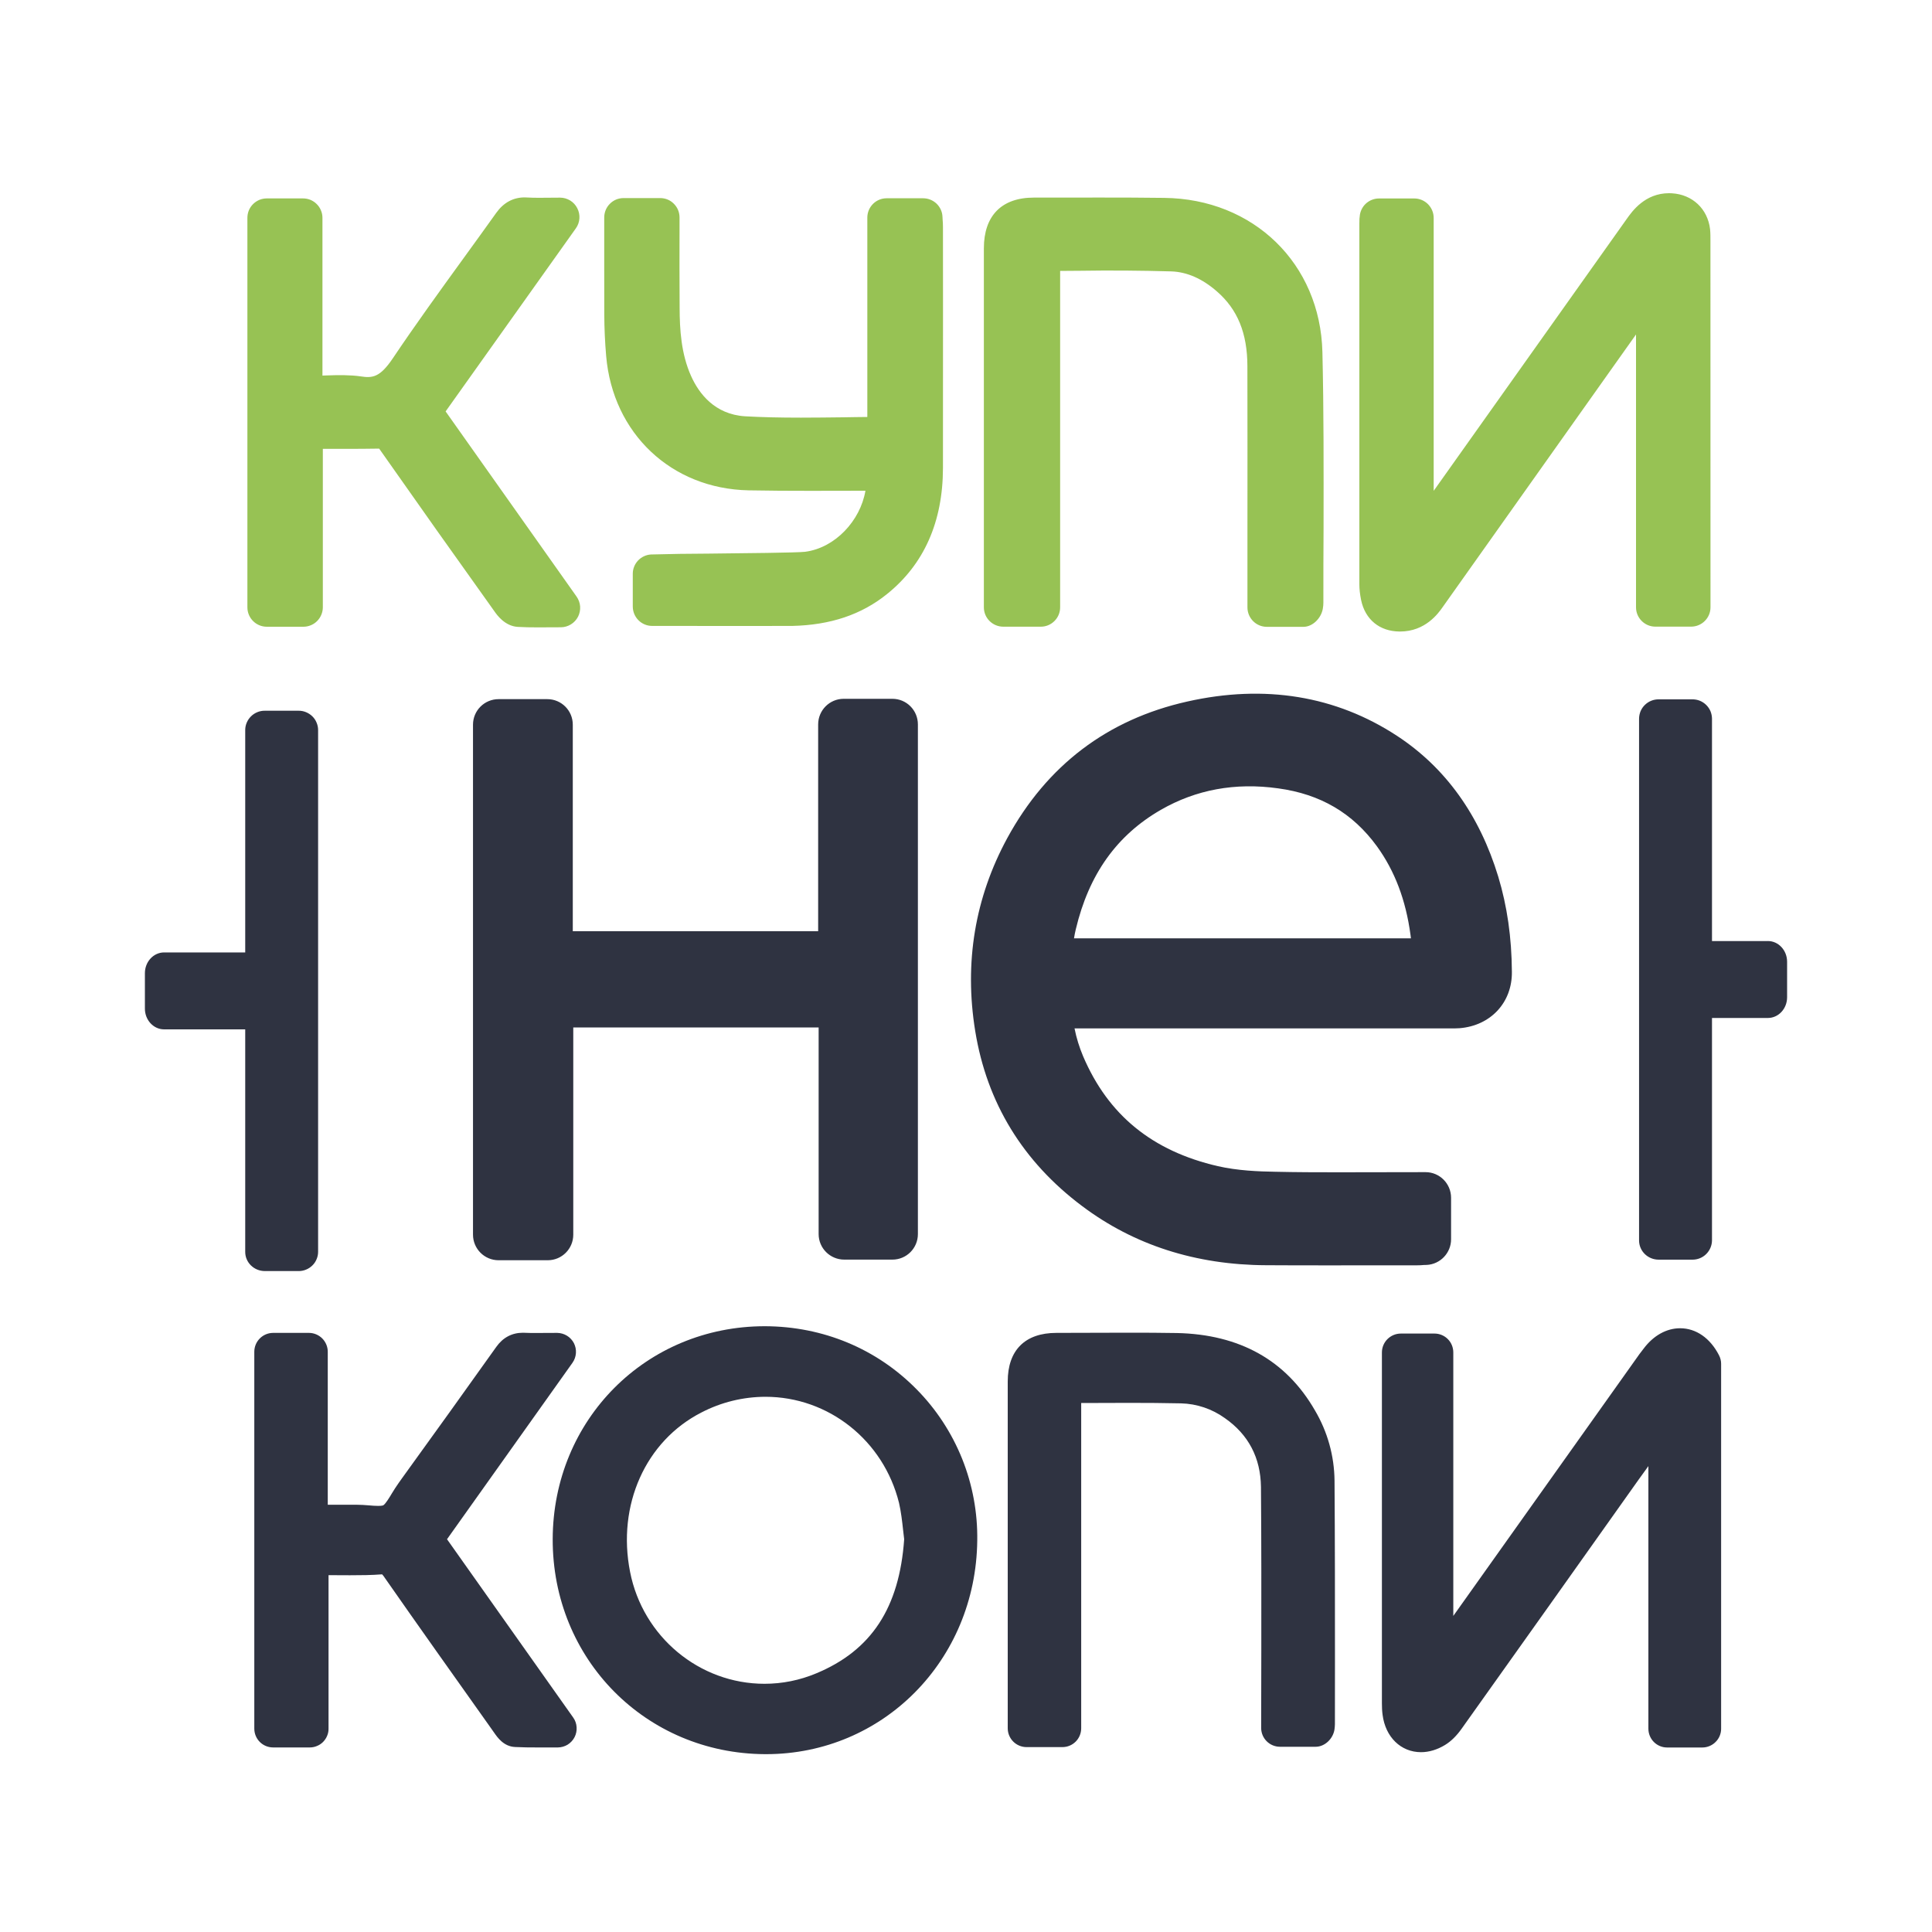 <svg width="40" height="40" viewBox="0 0 40 40" fill="none" xmlns="http://www.w3.org/2000/svg">
<path fill-rule="evenodd" clip-rule="evenodd" d="M35.405 4.744C35.356 4.325 35.04 4.027 34.616 4.002L34.556 4C34.058 4 33.793 4.372 33.681 4.531C32.505 6.19 31.326 7.848 30.148 9.507L29.683 10.162V4.512C29.683 4.405 29.64 4.303 29.565 4.227C29.49 4.152 29.388 4.109 29.282 4.109H28.551C28.449 4.109 28.351 4.148 28.276 4.218C28.202 4.288 28.157 4.384 28.151 4.486L28.146 4.528C28.145 4.566 28.144 4.598 28.144 4.631V12.096C28.144 12.195 28.155 12.298 28.18 12.422C28.264 12.827 28.563 13.072 28.977 13.075H28.987C29.511 13.075 29.779 12.697 29.867 12.572C31.046 10.907 32.225 9.245 33.407 7.58L33.872 6.925V12.574C33.872 12.794 34.052 12.974 34.273 12.974H35.012C35.234 12.974 35.414 12.794 35.414 12.574L35.413 4.98C35.413 4.901 35.413 4.822 35.405 4.744ZM19.523 4.706C19.523 4.652 19.521 4.598 19.516 4.546L19.513 4.487C19.509 4.384 19.464 4.287 19.39 4.216C19.315 4.145 19.216 4.105 19.113 4.105H18.356C18.135 4.105 17.957 4.285 17.957 4.506V8.633C17.79 8.635 17.623 8.636 17.455 8.64C17.163 8.643 16.872 8.647 16.582 8.647C16.134 8.647 15.767 8.638 15.427 8.619C14.795 8.58 14.469 8.144 14.309 7.787C14.101 7.327 14.072 6.814 14.071 6.373L14.068 5.549C14.068 5.506 14.069 5.399 14.069 4.751V4.503C14.069 4.45 14.059 4.398 14.039 4.349C14.019 4.3 13.989 4.256 13.952 4.219C13.915 4.181 13.871 4.151 13.822 4.131C13.773 4.111 13.721 4.101 13.668 4.101H12.911C12.858 4.101 12.806 4.111 12.757 4.131C12.708 4.152 12.664 4.181 12.627 4.219C12.589 4.256 12.56 4.301 12.54 4.349C12.52 4.398 12.51 4.45 12.51 4.503V5.585L12.511 6.513C12.512 6.793 12.525 7.083 12.55 7.372C12.688 8.974 13.899 10.118 15.496 10.152C15.923 10.16 16.35 10.162 16.777 10.162L17.918 10.16C17.812 10.784 17.288 11.343 16.67 11.424C16.506 11.444 15.401 11.454 14.672 11.462C14.273 11.463 13.875 11.469 13.477 11.48C13.375 11.486 13.279 11.532 13.209 11.606C13.139 11.681 13.1 11.78 13.101 11.882V12.556C13.101 12.778 13.279 12.959 13.502 12.959L15.505 12.96C15.96 12.96 16.331 12.959 16.404 12.959C17.192 12.941 17.833 12.726 18.36 12.303C19.131 11.685 19.521 10.805 19.523 9.689C19.524 7.802 19.524 7.39 19.524 6.293L19.523 4.706ZM24.101 4.097C23.667 4.091 23.234 4.09 22.802 4.09L21.405 4.091C20.738 4.091 20.37 4.465 20.37 5.142V12.575C20.37 12.795 20.55 12.975 20.773 12.975H21.55C21.656 12.975 21.757 12.932 21.832 12.857C21.907 12.782 21.949 12.681 21.949 12.575V5.609L22.359 5.606C22.99 5.596 23.621 5.601 24.251 5.619C24.573 5.63 24.891 5.768 25.194 6.033C25.623 6.405 25.824 6.898 25.826 7.577C25.829 8.706 25.827 9.837 25.827 10.966V12.575C25.827 12.797 26.006 12.978 26.229 12.978H26.985C27.18 12.978 27.353 12.797 27.387 12.606C27.395 12.559 27.399 12.52 27.399 12.48C27.399 11.957 27.399 11.433 27.403 10.91C27.404 9.725 27.408 8.497 27.379 7.288C27.334 5.459 25.954 4.116 24.101 4.097H24.101ZM9.226 8.518L11.923 4.727C11.966 4.667 11.991 4.596 11.996 4.523C12.001 4.449 11.986 4.376 11.952 4.311C11.919 4.245 11.868 4.19 11.805 4.151C11.742 4.113 11.67 4.092 11.596 4.092L11.167 4.095C11.08 4.095 10.996 4.094 10.913 4.089L10.863 4.087C10.624 4.087 10.426 4.195 10.275 4.406C10.05 4.722 9.822 5.036 9.596 5.348C9.109 6.02 8.606 6.714 8.134 7.417C7.866 7.815 7.713 7.831 7.463 7.792C7.263 7.763 7.014 7.763 6.76 7.773C6.733 7.775 6.704 7.775 6.676 7.776V4.51C6.676 4.457 6.666 4.405 6.645 4.356C6.625 4.307 6.596 4.263 6.558 4.226C6.521 4.188 6.477 4.159 6.428 4.138C6.379 4.118 6.327 4.108 6.274 4.108H5.524C5.471 4.108 5.418 4.118 5.37 4.138C5.321 4.159 5.277 4.188 5.239 4.226C5.202 4.263 5.172 4.307 5.152 4.356C5.132 4.405 5.122 4.457 5.122 4.51V12.574C5.122 12.796 5.302 12.976 5.524 12.976H6.282C6.335 12.976 6.387 12.965 6.436 12.945C6.485 12.925 6.529 12.895 6.566 12.858C6.603 12.82 6.633 12.776 6.653 12.727C6.673 12.679 6.684 12.626 6.684 12.574V9.293H7.16C7.389 9.293 7.615 9.292 7.85 9.288C8.641 10.415 9.437 11.539 10.238 12.659C10.29 12.734 10.452 12.961 10.717 12.979C10.853 12.987 10.99 12.989 11.133 12.989L11.61 12.987C11.761 12.987 11.899 12.901 11.968 12.768C12.001 12.702 12.016 12.629 12.011 12.555C12.005 12.482 11.98 12.412 11.937 12.351L9.226 8.518Z" fill="#97C254"/>
<path fill-rule="evenodd" clip-rule="evenodd" d="M35.589 28.057C35.407 27.703 35.114 27.5 34.785 27.5C34.503 27.5 34.233 27.651 34.031 27.92C34.001 27.957 33.974 27.996 33.943 28.035L30.089 33.456V28.001C30.089 27.95 30.079 27.899 30.06 27.852C30.041 27.804 30.012 27.761 29.976 27.725C29.94 27.688 29.897 27.66 29.85 27.64C29.802 27.62 29.752 27.61 29.701 27.61H29.003C28.787 27.61 28.611 27.785 28.611 28.001V35.268C28.611 35.347 28.614 35.424 28.625 35.504C28.684 35.966 29.005 36.277 29.421 36.277C29.587 36.277 29.758 36.225 29.919 36.127C30.043 36.051 30.156 35.94 30.263 35.789C31.482 34.076 32.702 32.361 33.918 30.645L34.128 30.354V35.789C34.128 36.006 34.301 36.18 34.516 36.18H35.244C35.295 36.18 35.346 36.17 35.394 36.15C35.441 36.13 35.484 36.102 35.52 36.065C35.557 36.029 35.585 35.986 35.605 35.939C35.624 35.891 35.635 35.84 35.634 35.789V28.235C35.634 28.173 35.618 28.112 35.589 28.057ZM9.255 31.868L11.854 28.213C11.895 28.154 11.919 28.085 11.924 28.014C11.929 27.943 11.914 27.872 11.882 27.808C11.849 27.745 11.799 27.691 11.738 27.654C11.677 27.617 11.607 27.597 11.536 27.596L11.096 27.598C11.014 27.598 10.937 27.598 10.827 27.593C10.598 27.593 10.412 27.693 10.275 27.886C9.625 28.799 8.972 29.709 8.315 30.617L8.25 30.709C8.202 30.776 8.157 30.848 8.111 30.923C8.062 31.006 7.978 31.142 7.935 31.166C7.935 31.166 7.911 31.178 7.831 31.178C7.768 31.178 7.704 31.173 7.638 31.167C7.552 31.159 7.465 31.155 7.379 31.154H6.786V27.987C6.786 27.884 6.745 27.785 6.672 27.711C6.599 27.638 6.499 27.596 6.396 27.596H5.656C5.439 27.596 5.265 27.772 5.265 27.987V35.788C5.265 36.005 5.438 36.179 5.656 36.179H6.413C6.465 36.179 6.515 36.169 6.562 36.149C6.61 36.13 6.653 36.101 6.689 36.065C6.725 36.028 6.754 35.985 6.773 35.938C6.793 35.891 6.803 35.84 6.802 35.788V32.612L7.244 32.614C7.469 32.614 7.692 32.612 7.911 32.595L7.937 32.625C8.67 33.676 9.414 34.722 10.155 35.766L10.229 35.871C10.299 35.972 10.429 36.16 10.665 36.17C10.817 36.178 10.967 36.179 11.124 36.179H11.55C11.622 36.178 11.692 36.158 11.753 36.121C11.813 36.083 11.863 36.03 11.896 35.966C11.928 35.903 11.943 35.832 11.938 35.76C11.934 35.689 11.91 35.62 11.869 35.562L9.255 31.868Z" fill="#2F3341"/>
<path fill-rule="evenodd" clip-rule="evenodd" d="M15.835 27.458C13.377 27.458 11.45 29.393 11.443 31.866C11.437 34.35 13.368 36.305 15.838 36.318H15.861C18.282 36.318 20.204 34.376 20.233 31.898C20.242 31.319 20.136 30.743 19.921 30.205C19.705 29.667 19.385 29.177 18.978 28.765C18.153 27.926 17.043 27.461 15.835 27.458ZM16.897 34.646C16.558 34.788 16.195 34.861 15.828 34.861C14.479 34.861 13.308 33.887 13.045 32.544C12.772 31.162 13.365 29.835 14.522 29.244C14.932 29.031 15.386 28.92 15.847 28.919C17.154 28.919 18.292 29.822 18.613 31.115C18.655 31.297 18.678 31.496 18.697 31.671C18.705 31.739 18.713 31.807 18.72 31.868C18.62 33.289 18.04 34.172 16.897 34.646ZM27.224 29.2C26.629 28.166 25.669 27.627 24.367 27.599C24.033 27.593 23.702 27.592 23.368 27.592L21.872 27.596C21.223 27.596 20.864 27.954 20.864 28.602V35.781C20.864 35.998 21.039 36.172 21.255 36.172H21.995C22.212 36.172 22.385 35.998 22.385 35.781V29.048L23.381 29.045C23.739 29.045 24.094 29.047 24.451 29.055C24.777 29.063 25.092 29.169 25.357 29.359C25.849 29.701 26.099 30.182 26.107 30.786C26.116 31.915 26.115 33.044 26.114 34.174L26.111 35.775C26.111 35.99 26.285 36.165 26.502 36.165H27.238C27.431 36.165 27.6 35.997 27.629 35.807C27.634 35.771 27.637 35.735 27.638 35.699L27.639 34.401C27.639 33.152 27.639 31.903 27.63 30.655C27.625 30.143 27.485 29.641 27.224 29.2ZM18.475 14.468H17.468C17.176 14.468 16.939 14.705 16.939 14.999V19.28H11.859V15.004C11.859 14.711 11.623 14.475 11.331 14.475H10.323C10.03 14.475 9.793 14.711 9.793 15.004V25.562C9.793 25.855 10.03 26.092 10.323 26.092H11.34C11.633 26.092 11.869 25.855 11.869 25.562V21.272H16.949V25.55C16.949 25.843 17.187 26.079 17.48 26.079H18.476C18.768 26.079 19.004 25.843 19.004 25.55V14.999C19.004 14.704 18.768 14.468 18.475 14.468ZM28.924 15.235C27.659 14.406 26.186 14.163 24.579 14.525C22.928 14.895 21.675 15.846 20.855 17.351C20.185 18.585 19.96 19.93 20.191 21.348C20.432 22.831 21.177 24.051 22.405 24.971C23.477 25.777 24.759 26.189 26.213 26.195C26.651 26.198 27.089 26.198 27.527 26.198L29.34 26.197C29.387 26.197 29.433 26.195 29.482 26.19L29.536 26.189C29.819 26.176 30.043 25.941 30.043 25.658V24.799C30.043 24.506 29.806 24.268 29.515 24.268L27.704 24.271C27.271 24.271 26.838 24.27 26.402 24.26C26.062 24.255 25.62 24.237 25.214 24.144C23.855 23.83 22.943 23.085 22.424 21.867C22.346 21.682 22.286 21.489 22.247 21.292H30.05C30.1 21.292 30.152 21.292 30.218 21.288C30.864 21.236 31.31 20.754 31.302 20.12C31.297 19.404 31.204 18.761 31.02 18.151C30.632 16.875 29.927 15.892 28.924 15.235ZM22.236 19.427C22.247 19.364 22.257 19.302 22.273 19.241C22.543 18.103 23.12 17.294 24.032 16.768C24.759 16.349 25.574 16.197 26.462 16.322C27.338 16.441 28.007 16.834 28.508 17.522C28.877 18.032 29.106 18.634 29.203 19.356L29.212 19.427H22.236ZM36.601 19.484H35.445V14.877C35.444 14.824 35.433 14.772 35.413 14.723C35.392 14.675 35.362 14.631 35.324 14.594C35.286 14.557 35.242 14.528 35.193 14.508C35.143 14.488 35.091 14.479 35.038 14.479H34.342C34.289 14.479 34.237 14.488 34.188 14.508C34.139 14.527 34.094 14.557 34.056 14.594C34.018 14.63 33.988 14.675 33.967 14.723C33.947 14.772 33.936 14.824 33.935 14.877V25.681C33.935 25.902 34.116 26.08 34.342 26.08H35.038C35.145 26.081 35.248 26.04 35.324 25.965C35.4 25.89 35.444 25.788 35.445 25.681V21.076H36.602C36.822 21.076 37 20.884 37 20.647V19.912C37 19.676 36.822 19.483 36.602 19.483L36.601 19.484ZM3.398 21.312H5.077V25.919C5.077 26.139 5.259 26.316 5.484 26.316H6.18C6.233 26.317 6.285 26.307 6.334 26.287C6.383 26.268 6.428 26.238 6.466 26.201C6.504 26.165 6.534 26.12 6.554 26.072C6.575 26.023 6.586 25.971 6.586 25.918V15.114C6.586 15.061 6.575 15.009 6.554 14.96C6.534 14.911 6.504 14.867 6.466 14.83C6.428 14.793 6.383 14.764 6.334 14.744C6.285 14.724 6.233 14.714 6.18 14.715H5.484C5.431 14.714 5.378 14.724 5.329 14.744C5.28 14.764 5.235 14.793 5.198 14.83C5.16 14.867 5.13 14.911 5.109 14.96C5.088 15.008 5.077 15.061 5.077 15.114V19.719H3.398C3.178 19.719 3 19.912 3 20.148V20.883C3 21.119 3.178 21.312 3.398 21.312Z" fill="#2F3341"/>
</svg>
